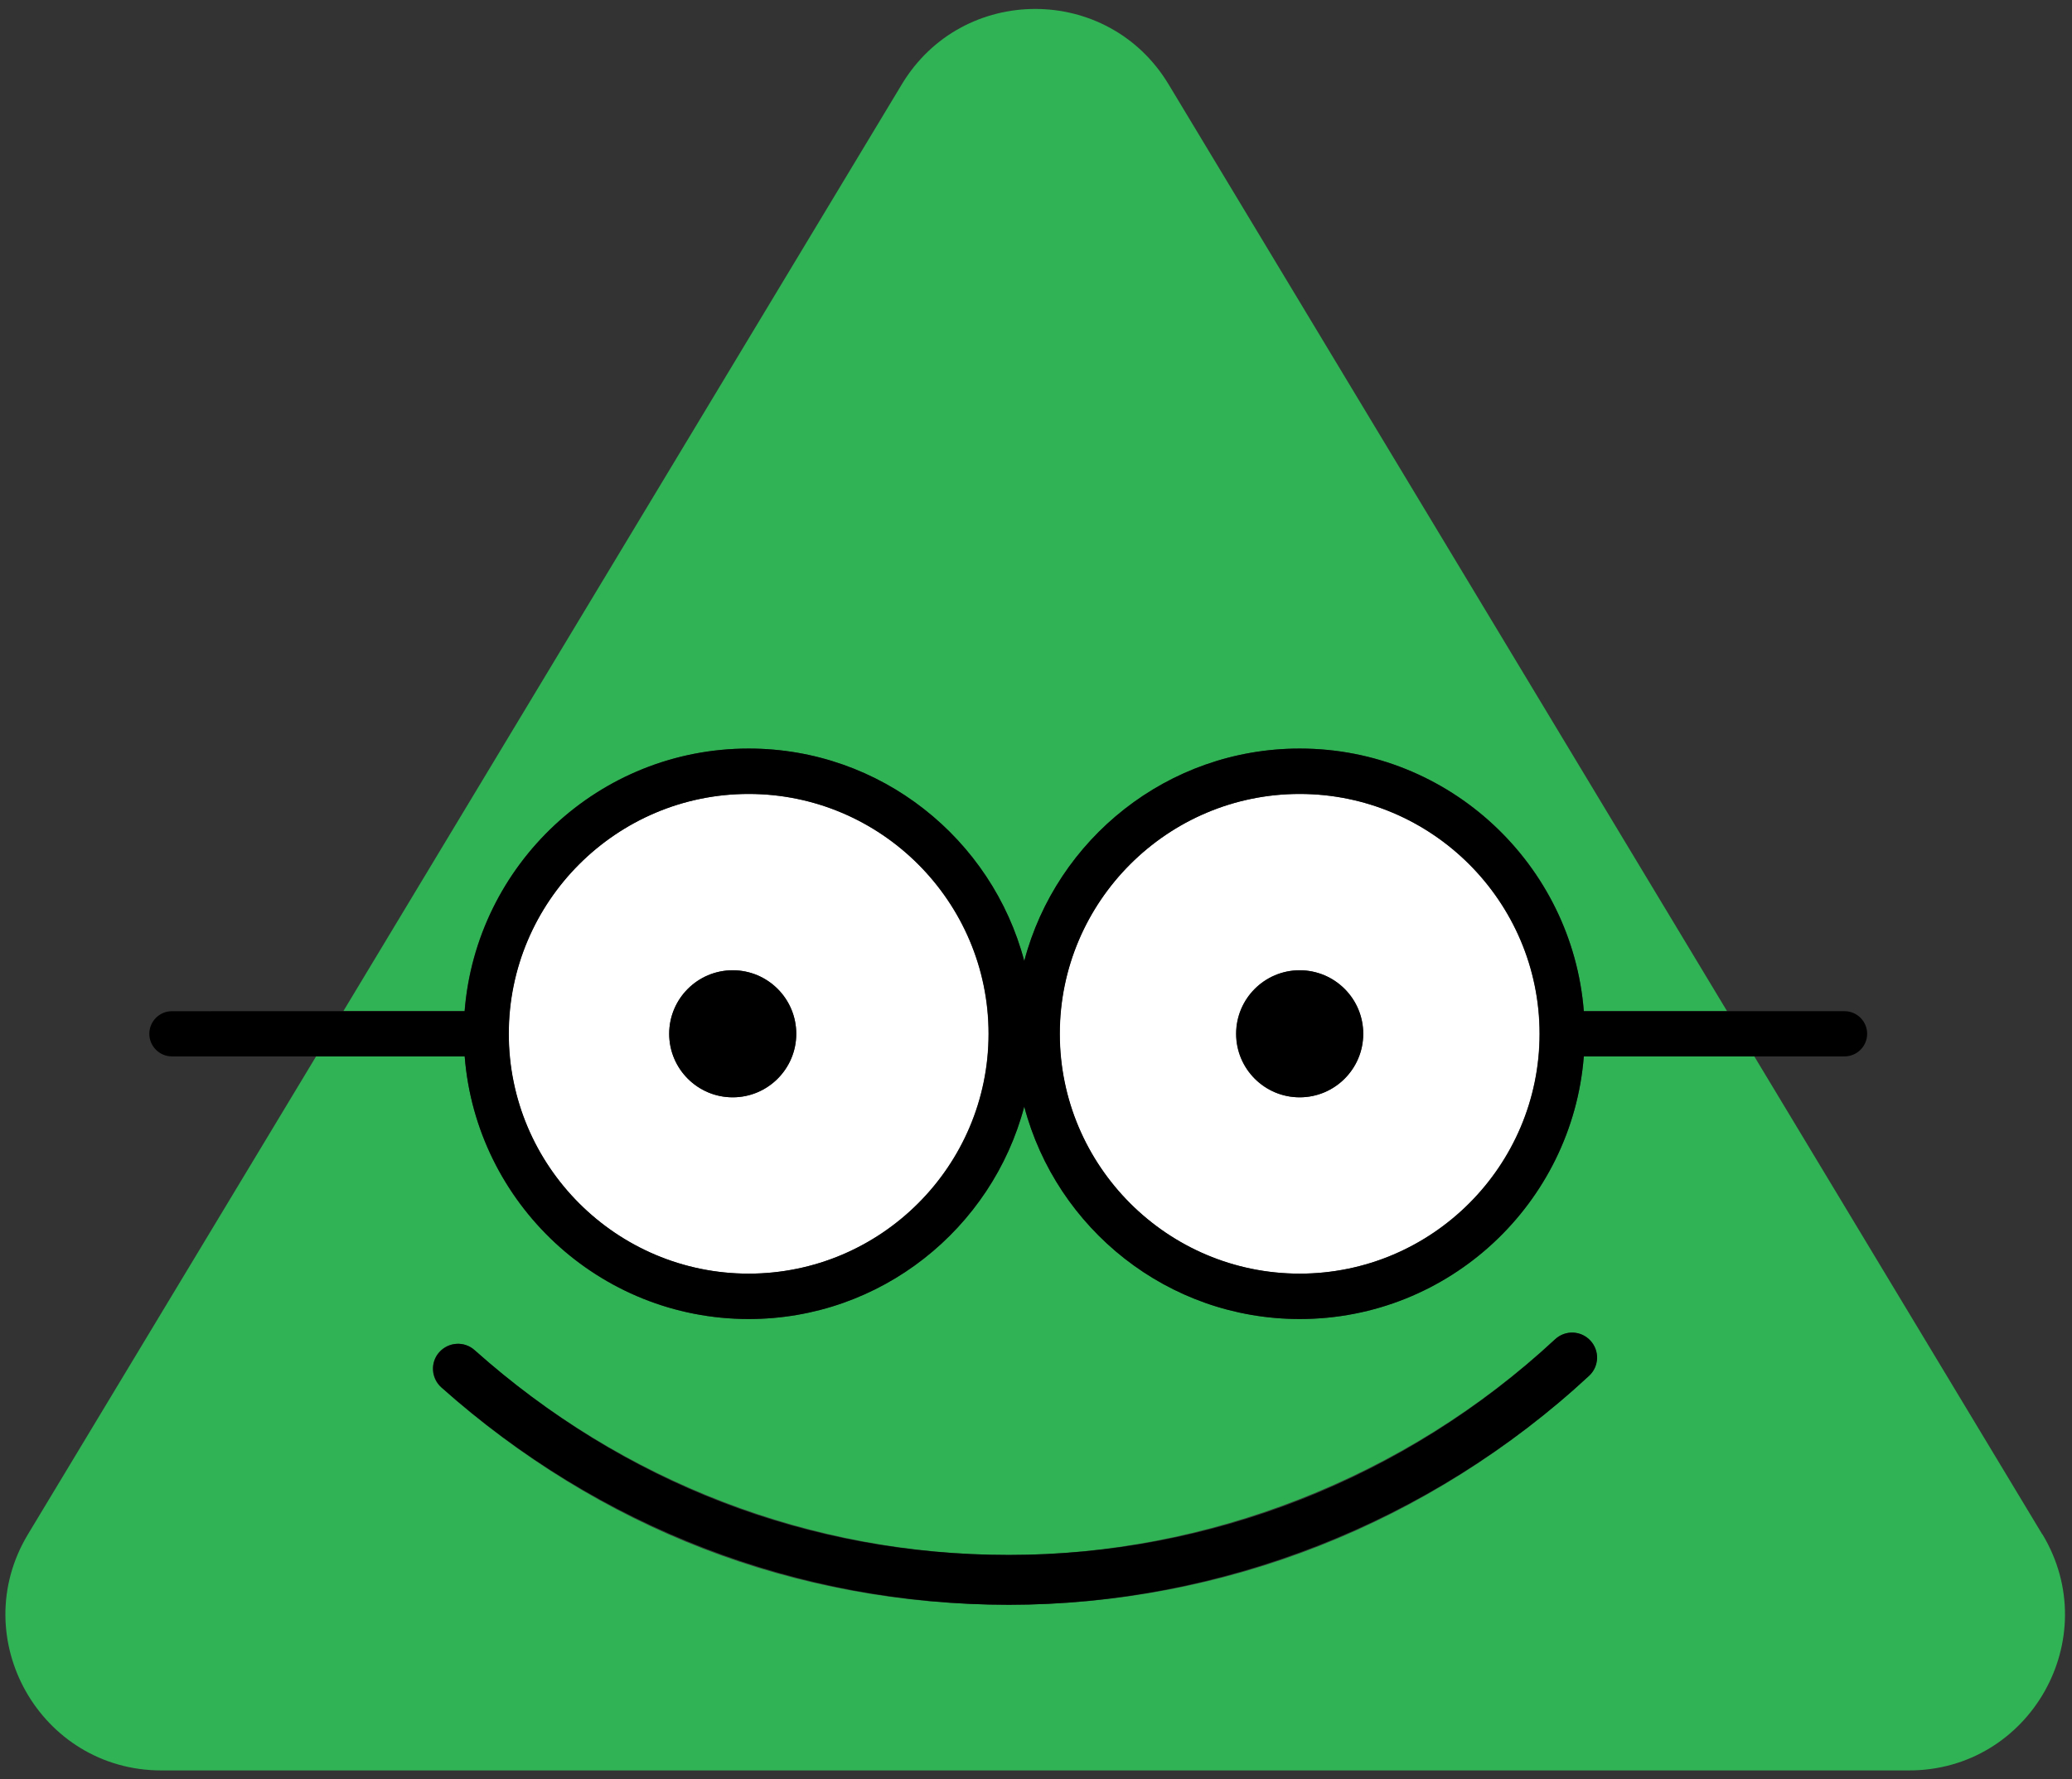 <?xml version="1.0" encoding="UTF-8"?>
<svg id="Layer_1" data-name="Layer 1" xmlns="http://www.w3.org/2000/svg" viewBox="0 0 116.42 100">
  <rect x="0" y="0" width="116.42" height="100" fill="#333333" stroke="none"/>
  <defs>
    <style>
      .cls-1 {
        fill: #fff;
      }

      .cls-2 {
        fill: #30b354;
      }
    </style>
  </defs>
  <path class="cls-2" d="m114.75,86.23l-16.18-26.86h-9.58c-.65,8.24-7.56,14.76-15.96,14.76-7.42,0-13.67-5.08-15.48-11.94-1.81,6.86-8.06,11.94-15.48,11.94-8.41,0-15.31-6.51-15.96-14.76h-8.35L1.57,86.23c-3.51,5.83.69,13.27,7.5,13.27h98.19c6.81,0,11.01-7.43,7.5-13.27Zm-25.47-8.91c-8.94,8.3-20.51,12.87-32.6,12.87s-23.05-4.34-31.89-12.22c-.58-.51-.63-1.4-.11-1.98s1.4-.63,1.98-.11c8.33,7.42,18.99,11.51,30.02,11.51s22.27-4.3,30.69-12.12c.57-.53,1.45-.49,1.98.07.53.57.49,1.45-.07,1.98Z"/>
  <path class="cls-2" d="m42.07,42.07c7.42,0,13.67,5.08,15.48,11.94,1.81-6.86,8.06-11.94,15.48-11.94,8.41,0,15.31,6.51,15.96,14.76h8.05L65.66,4.74c-3.4-5.65-11.59-5.65-14.99,0l-31.38,52.09h6.81c.65-8.24,7.56-14.76,15.96-14.76Z"/>
  <path class="cls-1" d="m28.58,58.1c0,7.44,6.05,13.48,13.48,13.48s13.48-6.05,13.48-13.48-6.05-13.48-13.48-13.48-13.48,6.05-13.48,13.48Zm12.59-3.57c1.97,0,3.57,1.6,3.57,3.57s-1.6,3.57-3.57,3.57-3.57-1.6-3.57-3.57,1.6-3.57,3.57-3.57Z"/>
  <path class="cls-1" d="m59.54,58.1c0,7.44,6.05,13.48,13.48,13.48s13.48-6.05,13.48-13.48-6.05-13.48-13.48-13.48-13.48,6.05-13.48,13.48Zm13.48-3.57c1.97,0,3.57,1.6,3.57,3.57s-1.6,3.57-3.57,3.57-3.57-1.6-3.57-3.57,1.6-3.57,3.57-3.57Z"/>
  <path d="m41.17,61.67c1.97,0,3.57-1.6,3.57-3.57s-1.6-3.57-3.57-3.57-3.57,1.6-3.57,3.57,1.6,3.57,3.57,3.57Z"/>
  <path d="m73.03,61.67c1.97,0,3.57-1.6,3.57-3.57s-1.6-3.57-3.57-3.57-3.57,1.6-3.57,3.57,1.6,3.57,3.57,3.57Z"/>
  <path d="m87.38,75.27c-8.42,7.82-19.32,12.12-30.69,12.12s-21.7-4.09-30.02-11.51c-.58-.52-1.46-.46-1.98.11s-.46,1.46.11,1.98c8.84,7.88,20.16,12.22,31.89,12.22s23.66-4.57,32.6-12.87c.57-.53.6-1.41.07-1.98-.53-.57-1.41-.6-1.98-.07Z"/>
  <path d="m42.07,74.13c7.42,0,13.67-5.08,15.48-11.94,1.81,6.86,8.06,11.94,15.48,11.94,8.41,0,15.31-6.51,15.96-14.76h14.65c.7,0,1.27-.57,1.27-1.27s-.57-1.27-1.27-1.27h-14.65c-.65-8.24-7.56-14.76-15.96-14.76-7.42,0-13.67,5.08-15.48,11.94-1.81-6.86-8.06-11.94-15.48-11.94-8.41,0-15.31,6.51-15.96,14.76H9.66c-.7,0-1.27.57-1.27,1.27s.57,1.27,1.27,1.27h16.45c.65,8.24,7.56,14.76,15.96,14.76Zm44.44-16.03c0,7.44-6.05,13.48-13.48,13.48s-13.48-6.05-13.48-13.48,6.05-13.48,13.48-13.48,13.48,6.05,13.48,13.48Zm-30.96,0c0,7.44-6.05,13.48-13.48,13.48s-13.48-6.05-13.48-13.48,6.05-13.48,13.48-13.48,13.48,6.05,13.48,13.48Z"/>
</svg>